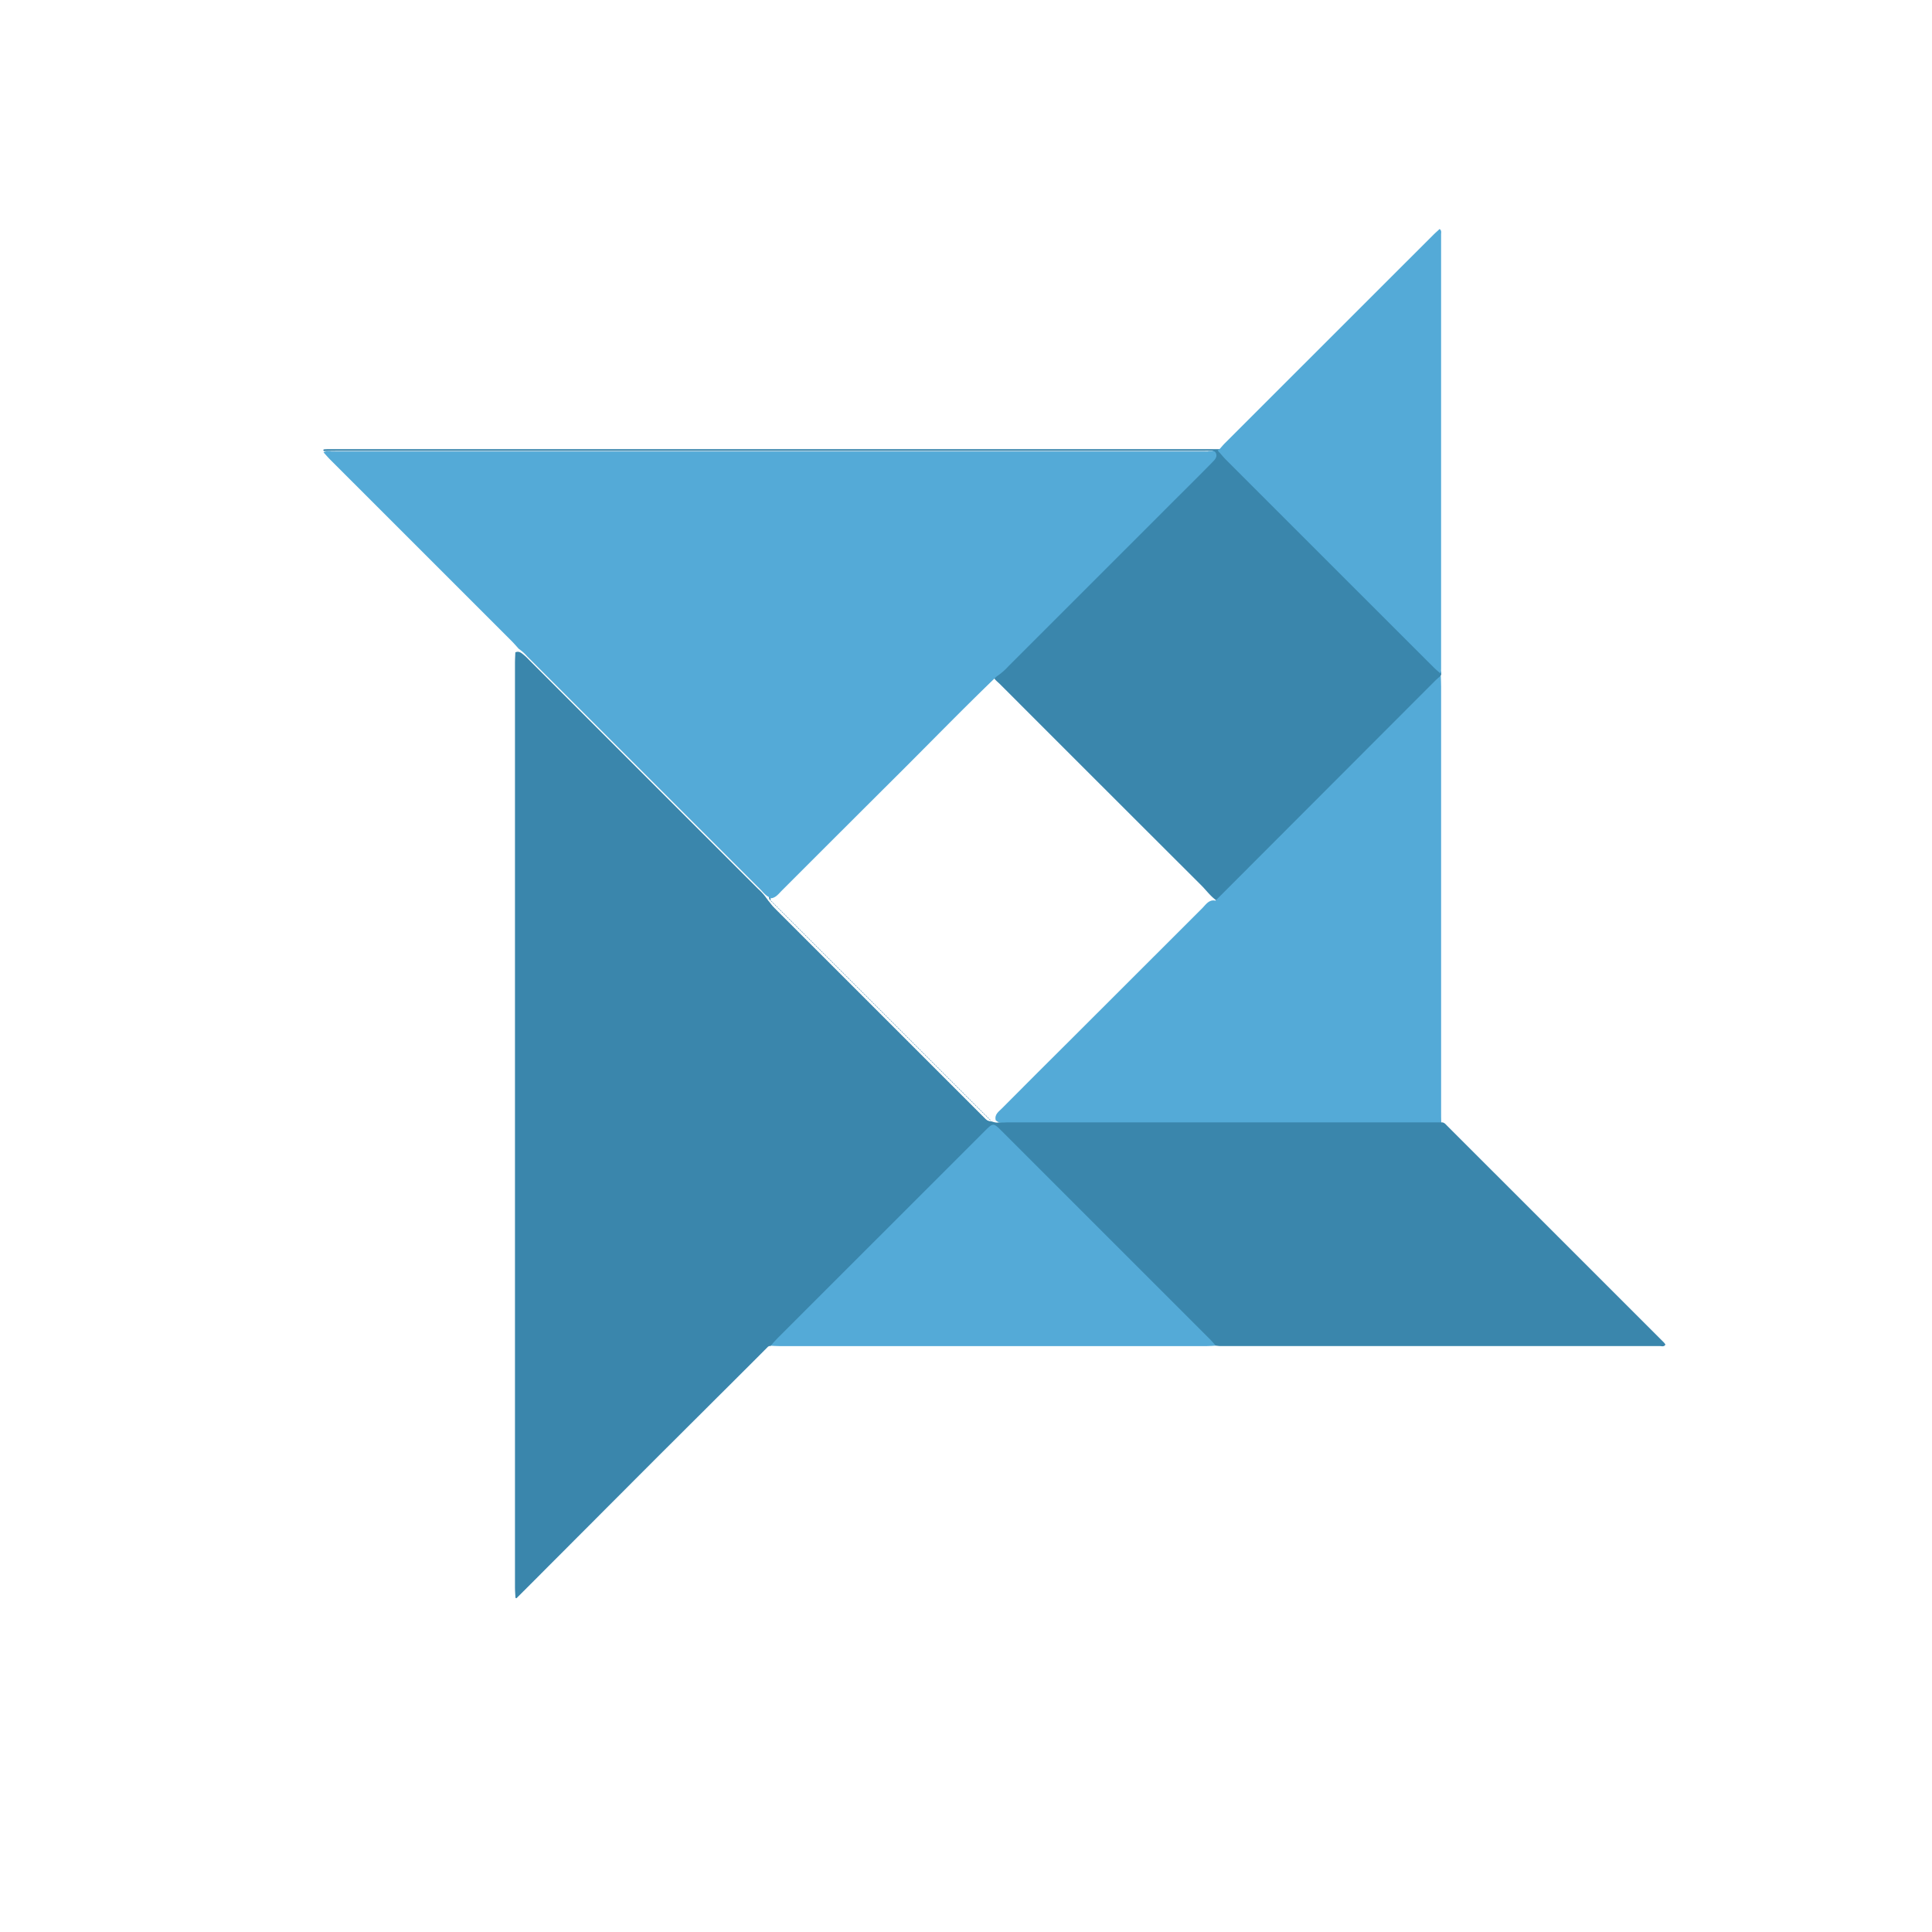 <svg id="레이어_1" data-name="레이어 1" xmlns="http://www.w3.org/2000/svg" viewBox="0 0 1000 1000"><defs><style>.cls-1{fill:#3a86ac;}.cls-2{fill:#54aad7;}</style></defs><path class="cls-1" d="M746,580.94c1.44-.14,2.2.92,3.06,1.78L861.23,694.86a8.83,8.83,0,0,1,.79,1.08c-.71,1.32-1.93.78-2.89.78q-113.77,0-227.55,0c-.77,0-1.53-.13-2.3-.2-3.25-1.19-5.76-3.37-8.19-5.8q-50.64-50.65-101.3-101.29c-1.2-1.2-2.4-2.39-3.65-3.54a2.66,2.66,0,0,0-4.07,0c-1.25,1.15-2.45,2.34-3.65,3.54q-50.52,50.46-101,101c-2.53,2.53-5.1,4.89-8.52,6.13l-.29.2-.34-.08a2.43,2.43,0,0,0-1.22.87v0c-.33.3-.64.61-.94.94h0a9.18,9.18,0,0,0-.93.94v0a11.91,11.91,0,0,0-.94.94h0a9.18,9.18,0,0,0-.93.94v0a11.91,11.91,0,0,0-.94.94h0a10.42,10.42,0,0,0-.94.94l0,0a11.91,11.91,0,0,0-.94.94h0a10.42,10.42,0,0,0-.94.94l0,0a11.91,11.91,0,0,0-.94.94h0a10.42,10.42,0,0,0-.94.94l0,0a10.42,10.42,0,0,0-.94.94h0a11.78,11.78,0,0,0-.94.93h0a10.42,10.42,0,0,0-.94.94h0a11.78,11.78,0,0,0-.94.93h0a11.78,11.78,0,0,0-.93.94h0a11.78,11.78,0,0,0-.94.93h0a11.78,11.78,0,0,0-.93.94h0a10.31,10.31,0,0,0-.94.93h0a11.78,11.78,0,0,0-.93.94h0a10.31,10.31,0,0,0-.94.93h0c-.33.3-.64.61-.94.94h0a10.31,10.31,0,0,0-.94.93h0c-.33.3-.64.61-.94.94h0a10.31,10.31,0,0,0-.94.93h0c-.33.3-.64.61-.94.94h0a9.18,9.18,0,0,0-.94.93h0c-.33.3-.64.61-.94.94h0a9.18,9.18,0,0,0-.94.93h0a11.91,11.91,0,0,0-.94.94h0a10.2,10.2,0,0,0-.93.93h0a11.91,11.91,0,0,0-.94.94h0a10.2,10.2,0,0,0-.93.93h0a10.42,10.42,0,0,0-.94.94h0a10.2,10.2,0,0,0-.93.93h0a10.42,10.42,0,0,0-.94.94h0a11.78,11.78,0,0,0-.94.93h0a10.42,10.42,0,0,0-.94.94h0a11.78,11.78,0,0,0-.94.93h0a10.42,10.42,0,0,0-.94.94h0a11.78,11.78,0,0,0-.94.93h0a9.27,9.27,0,0,0-.94.94h0a11.78,11.78,0,0,0-.94.93h0a9.27,9.27,0,0,0-.94.94h0a11.78,11.78,0,0,0-.94.93h0a10.31,10.31,0,0,0-.93.94h0a11.78,11.78,0,0,0-.94.93h0a10.31,10.31,0,0,0-.93.94h0a10.31,10.31,0,0,0-.94.93h0a10.31,10.31,0,0,0-.93.94h0a10.31,10.31,0,0,0-.94.93h0a11.91,11.91,0,0,0-.94.94h0a10.31,10.31,0,0,0-.94.93h0a11.91,11.91,0,0,0-.94.94h0a10.31,10.31,0,0,0-.94.93h0a11.91,11.91,0,0,0-.94.94h0a9.18,9.18,0,0,0-.94.93h0a11.91,11.91,0,0,0-.94.94h0a9.18,9.18,0,0,0-.94.93h0a11.91,11.91,0,0,0-.94.94h0a10.2,10.2,0,0,0-.93.93h0a11.91,11.91,0,0,0-.94.94h0a10.2,10.2,0,0,0-.93.93h0a10.42,10.42,0,0,0-.94.94v0a11.78,11.78,0,0,0-.93.94h0a10.42,10.42,0,0,0-.94.94v0c-.33.3-.64.61-.94.94h0a10.42,10.42,0,0,0-.94.94v0c-.33.3-.64.61-.94.94h0a10.42,10.42,0,0,0-.94.94v0c-.33.3-.64.61-.94.94h0a9.27,9.27,0,0,0-.94.94v0c-.33.3-.64.61-.94.94h0a9.27,9.27,0,0,0-.94.94v0c-.33.3-.64.61-.94.94h0a10.31,10.31,0,0,0-.93.94v0c-.33.3-.64.61-.94.94h0a10.31,10.31,0,0,0-.93.94v0a11.91,11.91,0,0,0-.94.94h0a10.31,10.31,0,0,0-.93.94v0a11.91,11.91,0,0,0-.94.94h0a11.91,11.91,0,0,0-.94.94l0,0a11.91,11.91,0,0,0-.94.94h0a11.91,11.91,0,0,0-.94.94l0,0a11.91,11.91,0,0,0-.94.94h0a11.91,11.91,0,0,0-.94.94l0,0a10.42,10.42,0,0,0-.94.94h0a11.91,11.91,0,0,0-.94.94l0,0a10.42,10.42,0,0,0-.94.94h0a11.91,11.91,0,0,0-.94.94v0a11.78,11.78,0,0,0-.93.94h0a11.91,11.91,0,0,0-.94.94v0a11.78,11.78,0,0,0-.93.94h0a9.27,9.27,0,0,0-.94.94v0a11.78,11.78,0,0,0-.93.94h0a9.27,9.27,0,0,0-.94.94v0a11.78,11.78,0,0,0-.93.94h0a9.27,9.27,0,0,0-.94.94v0c-.33.3-.64.61-.94.94h0a9.27,9.27,0,0,0-.94.94v0c-.33.3-.64.61-.94.94h0a8.34,8.34,0,0,0-.94.94v0c-.33.3-.64.61-.94.94h0a8.34,8.34,0,0,0-.94.94v0c-.33.3-.64.61-.94.94h0a8.34,8.34,0,0,0-.94.94v0c-.33.3-.64.61-.94.94h0a9.18,9.18,0,0,0-.93.94v0a11.91,11.91,0,0,0-.94.94h0a9.18,9.18,0,0,0-.93.94v0a11.91,11.91,0,0,0-.94.94h0a9.18,9.18,0,0,0-.93.94v0a11.91,11.91,0,0,0-.94.94h0a10.42,10.42,0,0,0-.94.94l0,0a11.91,11.91,0,0,0-.94.94h0a10.42,10.42,0,0,0-.94.94l0,0a10.42,10.42,0,0,0-.94.94h0a10.42,10.42,0,0,0-.94.94l0,0a10.42,10.42,0,0,0-.94.94h0a10.42,10.42,0,0,0-.94.94l0,0a10.42,10.42,0,0,0-.94.94h0a10.42,10.42,0,0,0-.94.94v0a11.78,11.78,0,0,0-.93.94h0a9.27,9.27,0,0,0-.94.94v0a11.78,11.78,0,0,0-.93.94h0a9.27,9.27,0,0,0-.94.94v0a11.78,11.78,0,0,0-.93.94h0a9.27,9.27,0,0,0-.94.94v0c-.33.3-.64.61-.94.94h0a9.27,9.27,0,0,0-.94.94v0c-.33.3-.64.61-.94.94h0a8.34,8.34,0,0,0-.94.94v0c-.33.3-.64.61-.94.94h0a8.34,8.34,0,0,0-.94.94v0c-.33.3-.64.61-.94.94h0a9.18,9.18,0,0,0-.94.93h0c-.33.3-.64.61-.94.94h0a10.2,10.2,0,0,0-.93.93h0a8.34,8.34,0,0,0-.94.94h0a.49.49,0,0,1-.81,0c-.09-1.84-.25-3.68-.25-5.52q0-239.13,0-478.27c0-1.84.12-3.68.19-5.53,1.93-.9,3.21.37,4.5,1.42s2.23,2.12,3.32,3.21q58.88,58.93,117.83,117.79a26.73,26.73,0,0,1,4.3,4.78,13.54,13.54,0,0,1,1,1.38,5.53,5.53,0,0,1,.66.79,6.26,6.26,0,0,1,.6.76l.29.37a5.43,5.43,0,0,1,.58.69s.28.35.3.33a5.26,5.26,0,0,1,.61.64s.29.33.3.32a4,4,0,0,1,.62.62s.29.32.31.31a4,4,0,0,1,.61.62s.3.32.31.31a3.58,3.58,0,0,1,.62.61s.29.33.31.31a4,4,0,0,1,.61.62s.3.32.31.3a4,4,0,0,1,.62.62s.29.32.31.31a4.54,4.54,0,0,1,.62.62s.29.32.3.3a4,4,0,0,1,.62.62s.29.32.31.31a4,4,0,0,1,.62.62s.29.32.3.3a4,4,0,0,1,.62.62s.29.32.31.31a4,4,0,0,1,.62.62s.29.32.31.3a4.47,4.47,0,0,1,.61.62s.29.32.31.31a4,4,0,0,1,.62.62s.29.32.31.3a4.47,4.47,0,0,1,.61.62s.29.32.31.31a4,4,0,0,1,.62.62s.29.32.31.3a4.47,4.47,0,0,1,.61.62s.29.32.31.31a3.64,3.64,0,0,1,.62.62s.29.32.31.3a4,4,0,0,1,.61.62s.3.32.31.31a3.64,3.64,0,0,1,.62.62s.29.32.31.3a4,4,0,0,1,.61.62s.3.32.31.31a4,4,0,0,1,.62.61s.29.33.31.31a4,4,0,0,1,.61.62s.3.32.31.31a4,4,0,0,1,.62.61s.29.33.31.31a4.54,4.54,0,0,1,.62.62s.29.32.3.31a4,4,0,0,1,.62.61s.29.33.31.31a4.54,4.54,0,0,1,.62.62s.29.32.3.31a4,4,0,0,1,.62.61s.29.33.31.31a4.54,4.54,0,0,1,.62.62s.29.32.31.31a4.4,4.4,0,0,1,.61.61s.29.33.31.31a4.54,4.54,0,0,1,.62.62s.29.32.31.31a4.4,4.4,0,0,1,.61.61s.29.33.31.31a4,4,0,0,1,.62.62s.29.32.31.31a3.91,3.91,0,0,1,.61.61s.29.33.31.31a4,4,0,0,1,.62.62s.29.32.31.31a3.91,3.91,0,0,1,.61.61s.3.33.31.31a4,4,0,0,1,.62.62s.29.32.31.31a3.91,3.91,0,0,1,.61.61s.3.33.31.31a4,4,0,0,1,.62.62s.29.32.31.31a4.47,4.47,0,0,1,.62.61s.29.33.3.31a4,4,0,0,1,.62.62s.29.32.31.31a4.47,4.47,0,0,1,.62.61s.29.33.3.31a4,4,0,0,1,.62.62s.29.32.31.31a4.47,4.47,0,0,1,.62.61s.29.33.31.31a4.47,4.47,0,0,1,.61.62s.29.32.31.31a4.47,4.47,0,0,1,.62.61s.29.33.31.31a4.47,4.47,0,0,1,.61.62s.29.32.31.31a4,4,0,0,1,.62.61s.29.33.31.31a4,4,0,0,1,.61.62s.29.32.31.31a4,4,0,0,1,.62.61s.29.33.31.31a4,4,0,0,1,.61.62s.3.32.31.31a4,4,0,0,1,.62.61s.29.33.31.31a4,4,0,0,1,.61.62s.3.32.31.31a4,4,0,0,1,.62.61s.29.33.31.31a4.54,4.54,0,0,1,.62.62s.29.32.3.31a4,4,0,0,1,.62.61s.29.33.31.31a4.54,4.54,0,0,1,.62.62s.29.32.3.31a4,4,0,0,1,.62.61s.29.33.31.31a4.54,4.54,0,0,1,.62.62s.29.32.31.31a4.4,4.4,0,0,1,.61.61s.29.33.31.31a4.54,4.54,0,0,1,.62.62s.29.32.31.31a4.4,4.4,0,0,1,.61.61s.29.33.31.31a4,4,0,0,1,.62.62s.29.32.31.31a3.91,3.91,0,0,1,.61.61s.29.33.31.31a4,4,0,0,1,.62.62s.29.32.31.31a3.91,3.91,0,0,1,.61.61s.3.33.31.31a4,4,0,0,1,.62.62s.29.32.31.31a3.91,3.91,0,0,1,.61.61s.3.33.31.31a4,4,0,0,1,.62.62s.29.32.31.31a4.47,4.47,0,0,1,.62.61s.29.33.3.31a4,4,0,0,1,.62.62s.29.32.31.31a4.47,4.47,0,0,1,.62.61s.29.33.3.31a4,4,0,0,1,.62.62s.29.32.31.31a4.47,4.47,0,0,1,.62.61s.29.33.31.31a4.47,4.47,0,0,1,.61.62s.29.32.31.31a4.47,4.47,0,0,1,.62.61s.29.33.31.31a4.47,4.47,0,0,1,.61.62s.29.32.31.31a4,4,0,0,1,.62.61s.29.33.31.31a4,4,0,0,1,.61.62s.29.32.31.31a4,4,0,0,1,.62.61s.29.33.31.31a4,4,0,0,1,.61.62s.3.32.31.31a4,4,0,0,1,.62.61s.29.33.31.31a4,4,0,0,1,.61.62s.3.32.31.31a4,4,0,0,1,.62.61s.29.33.31.31a4.54,4.54,0,0,1,.62.62s.29.32.3.31a4,4,0,0,1,.62.61s.29.33.31.31a4.54,4.54,0,0,1,.62.62s.29.32.3.31a4,4,0,0,1,.62.61s.29.33.31.31a4.54,4.54,0,0,1,.62.62s.29.32.31.31a4.4,4.4,0,0,1,.61.61s.29.33.31.31a4.54,4.54,0,0,1,.62.62s.29.32.31.31a4.4,4.4,0,0,1,.61.61s.29.33.31.31a4,4,0,0,1,.62.62s.29.32.31.31a3.91,3.91,0,0,1,.61.61s.29.33.31.31a4,4,0,0,1,.62.62s.29.32.31.31a3.91,3.91,0,0,1,.61.61s.3.33.31.31a4,4,0,0,1,.62.62s.29.32.31.31a3.91,3.91,0,0,1,.61.61s.3.33.31.31a4,4,0,0,1,.62.62s.29.32.31.31a4.47,4.47,0,0,1,.62.61s.29.33.3.31a4,4,0,0,1,.62.62s.29.32.31.31a4,4,0,0,1,.62.61s.29.33.3.31a4,4,0,0,1,.62.62s.29.32.31.31a4,4,0,0,1,.62.61s.29.33.31.31a4.47,4.47,0,0,1,.61.62s.29.32.31.3a4.54,4.54,0,0,1,.62.62s.29.33.31.31a4.47,4.47,0,0,1,.61.62s.29.32.31.3a4,4,0,0,1,.62.62s.29.33.31.31a4,4,0,0,1,.61.62s.29.32.31.3a4,4,0,0,1,.62.62s.29.33.31.31a4,4,0,0,1,.61.62s.3.32.31.3a4,4,0,0,1,.62.62s.29.32.31.31a4,4,0,0,1,.61.62s.3.32.31.3a4,4,0,0,1,.62.62s.29.32.31.31a4.54,4.54,0,0,1,.62.62s.29.32.3.3a4,4,0,0,1,.62.62s.29.33.31.31a4,4,0,0,1,.62.62s.29.32.31.31a4.47,4.47,0,0,1,.62.61s.29.32.3.31a4,4,0,0,1,.62.61s.29.32.3.3a4.25,4.25,0,0,1,.6.6s.29.3.31.29c.22.15.42.34.63.51,0,0,.33.24.35.22.28.08.53.2.81.29,0,0,.44.12.47.09a8.1,8.1,0,0,1,1.1.16,7.72,7.72,0,0,0,2.65.53,35.54,35.54,0,0,1,6-.35q106.68,0,213.36,0C740.33,578.9,743.59,578.23,746,580.94Z"/><path class="cls-1" d="M513.87,349c1.7-1.55,3.46-3,5.09-4.67Q572.14,291.19,625.27,238c1.17-1.17,2.64-2.13,3.27-3.81-.7-1.28-1.9-.75-2.89-.82s-2.16,0-3.24,0H174.6c-2.31,0-4.62.06-6.94.09-.47-.38-.34-.83.15-.88,1.22-.12,2.46-.11,3.69-.11q228.11,0,456.21,0c.93,0,1.85,0,2.78,0a6.36,6.36,0,0,1,2,.28c1.71.81,2.87,2.29,4.17,3.59Q689,288.56,741.23,340.85a20.55,20.55,0,0,1,4.76,7.24v1a21.61,21.61,0,0,1-5.42,7.9q-52.8,52.67-105.53,105.4c-1.58,1.58-2.85,3.78-5.61,3.56-3-2.23-5.16-5.22-7.76-7.82q-52.12-52-104.14-104.07C516.05,352.61,514.11,351.39,513.87,349Z"/><path class="cls-2" d="M745.77,348.75c-1.26-1.13-2.57-2.2-3.77-3.39q-53.75-53.7-107.47-107.43c-1.19-1.2-2.26-2.52-3.38-3.78a1,1,0,0,1,.07-1.66c.92-1,1.79-2.1,2.77-3.07q54-54,107.94-107.9c1-1,2.17-2,3.22-3,1.12.9.76,1.88.76,2.72q0,112.37,0,224.73C745.92,346.91,745.82,347.83,745.77,348.75Z"/><path class="cls-2" d="M398.92,696.55c1.13-1.26,2.2-2.57,3.4-3.76q53.63-53.64,107.28-107.26c4.49-4.49,4.5-4.49,9,0L626.2,693.11c1.08,1.08,2.06,2.28,3.08,3.42-1.53.07-3.07.21-4.6.21H403.54C402,696.74,400.46,696.62,398.92,696.55Z"/><path class="cls-2" d="M631.22,232.49c0,.56-.05,1.11-.07,1.66l-.89-1Z"/><path class="cls-1" d="M398.7,464.39c.07.62.15,1.25.22,1.88a2.94,2.94,0,0,1-.94-1.94A1.27,1.27,0,0,1,398.7,464.39Z"/><path class="cls-1" d="M408.17,475.52a1.15,1.15,0,0,1,.93.92Z"/><path class="cls-1" d="M409.1,476.44a1.14,1.14,0,0,1,.92.93Z"/><path class="cls-1" d="M410,477.37a1.15,1.15,0,0,1,.93.92Z"/><path class="cls-1" d="M411,478.29a1.14,1.14,0,0,1,.92.93Z"/><path class="cls-1" d="M411.87,479.22a1.15,1.15,0,0,1,.93.92Z"/><path class="cls-1" d="M412.8,480.14a1.14,1.14,0,0,1,.92.93Z"/><path class="cls-1" d="M413.72,481.07a1.15,1.15,0,0,1,.93.92Z"/><path class="cls-1" d="M414.65,482a1.14,1.14,0,0,1,.92.93Z"/><path class="cls-1" d="M415.57,482.92a1.14,1.14,0,0,1,.93.92Z"/><path class="cls-1" d="M416.5,483.84a1.14,1.14,0,0,1,.92.93Z"/><path class="cls-1" d="M417.42,484.76a1.16,1.16,0,0,1,.93.93Z"/><path class="cls-1" d="M418.35,485.69a1.16,1.16,0,0,1,.93.93Z"/><path class="cls-1" d="M419.27,486.61a1.15,1.15,0,0,1,.93.93Z"/><path class="cls-1" d="M420.2,487.54a1.16,1.16,0,0,1,.93.93Z"/><path class="cls-1" d="M421.13,488.46a1.15,1.15,0,0,1,.92.93Z"/><path class="cls-1" d="M422.05,489.39a1.16,1.16,0,0,1,.93.93Z"/><path class="cls-1" d="M423,490.31a1.15,1.15,0,0,1,.92.93Z"/><path class="cls-1" d="M423.9,491.24a1.16,1.16,0,0,1,.93.93Z"/><path class="cls-1" d="M424.83,492.16a1.15,1.15,0,0,1,.92.93Z"/><path class="cls-1" d="M425.75,493.09a1.16,1.16,0,0,1,.93.92Z"/><path class="cls-1" d="M426.68,494a1.15,1.15,0,0,1,.92.93Z"/><path class="cls-1" d="M427.6,494.94a1.16,1.16,0,0,1,.93.92Z"/><path class="cls-1" d="M428.53,495.86a1.15,1.15,0,0,1,.92.93Z"/><path class="cls-1" d="M429.45,496.79a1.14,1.14,0,0,1,.93.92Z"/><path class="cls-1" d="M430.38,497.71a1.15,1.15,0,0,1,.92.93Z"/><path class="cls-1" d="M431.3,498.64a1.14,1.14,0,0,1,.93.92Z"/><path class="cls-1" d="M432.23,499.56a1.17,1.17,0,0,1,.93.93Z"/><path class="cls-1" d="M433.15,500.49a1.13,1.13,0,0,1,.93.92Z"/><path class="cls-1" d="M434.08,501.41a1.17,1.17,0,0,1,.93.93Z"/><path class="cls-1" d="M435,502.34a1.13,1.13,0,0,1,.92.92Z"/><path class="cls-1" d="M435.93,503.26a1.17,1.17,0,0,1,.93.93Z"/><path class="cls-1" d="M436.86,504.19a1.13,1.13,0,0,1,.92.92Z"/><path class="cls-1" d="M437.78,505.11a1.17,1.17,0,0,1,.93.93Z"/><path class="cls-1" d="M438.71,506a1.13,1.13,0,0,1,.92.92Z"/><path class="cls-1" d="M439.63,507a1.17,1.17,0,0,1,.93.93Z"/><path class="cls-1" d="M440.56,507.89a1.13,1.13,0,0,1,.92.92Z"/><path class="cls-1" d="M441.48,508.81a1.17,1.17,0,0,1,.93.93Z"/><path class="cls-1" d="M442.41,509.74a1.13,1.13,0,0,1,.92.92Z"/><path class="cls-1" d="M443.33,510.66a1.16,1.16,0,0,1,.93.93Z"/><path class="cls-1" d="M444.26,511.59a1.13,1.13,0,0,1,.92.92Z"/><path class="cls-1" d="M445.18,512.51a1.16,1.16,0,0,1,.93.93Z"/><path class="cls-1" d="M446.11,513.44a1.15,1.15,0,0,1,.93.92Z"/><path class="cls-1" d="M447,514.36a1.15,1.15,0,0,1,.93.93Z"/><path class="cls-1" d="M448,515.29a1.15,1.15,0,0,1,.93.92Z"/><path class="cls-1" d="M448.89,516.21a1.15,1.15,0,0,1,.92.93Z"/><path class="cls-1" d="M449.81,517.14a1.15,1.15,0,0,1,.93.92Z"/><path class="cls-1" d="M450.74,518.06a1.15,1.15,0,0,1,.92.93Z"/><path class="cls-1" d="M451.66,519a1.15,1.15,0,0,1,.93.92Z"/><path class="cls-1" d="M452.59,519.91a1.15,1.15,0,0,1,.92.93Z"/><path class="cls-1" d="M453.51,520.84a1.15,1.15,0,0,1,.93.92Z"/><path class="cls-1" d="M454.44,521.76a1.15,1.15,0,0,1,.92.93Z"/><path class="cls-1" d="M455.36,522.69a1.15,1.15,0,0,1,.93.92Z"/><path class="cls-1" d="M456.29,523.61a1.15,1.15,0,0,1,.92.93Z"/><path class="cls-1" d="M457.21,524.54a1.14,1.14,0,0,1,.93.92Z"/><path class="cls-1" d="M458.14,525.46a1.15,1.15,0,0,1,.92.93Z"/><path class="cls-1" d="M459.06,526.39a1.14,1.14,0,0,1,.93.92Z"/><path class="cls-1" d="M460,527.31a1.17,1.17,0,0,1,.93.93Z"/><path class="cls-1" d="M460.91,528.24a1.14,1.14,0,0,1,.93.92Z"/><path class="cls-1" d="M461.84,529.16a1.17,1.17,0,0,1,.93.93Z"/><path class="cls-1" d="M462.77,530.09a1.13,1.13,0,0,1,.92.92Z"/><path class="cls-1" d="M463.69,531a1.17,1.17,0,0,1,.93.93Z"/><path class="cls-1" d="M464.62,531.94a1.13,1.13,0,0,1,.92.92Z"/><path class="cls-1" d="M465.54,532.86a1.17,1.17,0,0,1,.93.93Z"/><path class="cls-1" d="M466.47,533.79a1.13,1.13,0,0,1,.92.92Z"/><path class="cls-1" d="M467.39,534.71a1.17,1.17,0,0,1,.93.93Z"/><path class="cls-1" d="M468.32,535.64a1.13,1.13,0,0,1,.92.92Z"/><path class="cls-1" d="M469.24,536.56a1.17,1.17,0,0,1,.93.93Z"/><path class="cls-1" d="M470.17,537.49a1.13,1.13,0,0,1,.92.92Z"/><path class="cls-1" d="M471.09,538.41a1.16,1.16,0,0,1,.93.93Z"/><path class="cls-1" d="M472,539.34a1.13,1.13,0,0,1,.92.92Z"/><path class="cls-1" d="M472.94,540.26a1.16,1.16,0,0,1,.93.93Z"/><path class="cls-1" d="M473.87,541.19a1.15,1.15,0,0,1,.93.92Z"/><path class="cls-1" d="M474.79,542.11a1.16,1.16,0,0,1,.93.93Z"/><path class="cls-1" d="M475.72,543a1.15,1.15,0,0,1,.93.92Z"/><path class="cls-1" d="M476.65,544a1.15,1.15,0,0,1,.92.93Z"/><path class="cls-1" d="M477.57,544.89a1.15,1.15,0,0,1,.93.92Z"/><path class="cls-1" d="M478.5,545.81a1.15,1.15,0,0,1,.92.93Z"/><path class="cls-1" d="M479.42,546.74a1.15,1.15,0,0,1,.93.92Z"/><path class="cls-1" d="M480.35,547.66a1.15,1.15,0,0,1,.92.93Z"/><path class="cls-1" d="M481.27,548.59a1.15,1.15,0,0,1,.93.92Z"/><path class="cls-1" d="M482.2,549.51a1.15,1.15,0,0,1,.92.93Z"/><path class="cls-1" d="M483.12,550.44a1.15,1.15,0,0,1,.93.92Z"/><path class="cls-1" d="M484.05,551.36a1.15,1.15,0,0,1,.92.93Z"/><path class="cls-1" d="M485,552.29a1.14,1.14,0,0,1,.93.92Z"/><path class="cls-1" d="M485.9,553.21a1.15,1.15,0,0,1,.92.93Z"/><path class="cls-1" d="M486.82,554.14a1.14,1.14,0,0,1,.93.92Z"/><path class="cls-1" d="M487.75,555.06a1.17,1.17,0,0,1,.93.93Z"/><path class="cls-1" d="M488.67,556a1.14,1.14,0,0,1,.93.92Z"/><path class="cls-1" d="M489.6,556.91a1.17,1.17,0,0,1,.93.93Z"/><path class="cls-1" d="M490.53,557.84a1.13,1.13,0,0,1,.92.92Z"/><path class="cls-1" d="M491.45,558.76a1.17,1.17,0,0,1,.93.93Z"/><path class="cls-1" d="M492.38,559.69a1.13,1.13,0,0,1,.92.92Z"/><path class="cls-1" d="M493.3,560.61a1.17,1.17,0,0,1,.93.93Z"/><path class="cls-1" d="M494.23,561.54a1.13,1.13,0,0,1,.92.92Z"/><path class="cls-1" d="M495.15,562.46a1.17,1.17,0,0,1,.93.93Z"/><path class="cls-1" d="M496.08,563.39a1.13,1.13,0,0,1,.92.92Z"/><path class="cls-1" d="M497,564.31a1.17,1.17,0,0,1,.93.93Z"/><path class="cls-1" d="M497.93,565.24a1.13,1.13,0,0,1,.92.92Z"/><path class="cls-1" d="M498.85,566.16a1.16,1.16,0,0,1,.93.93Z"/><path class="cls-1" d="M499.78,567.09a1.13,1.13,0,0,1,.92.92Z"/><path class="cls-1" d="M500.7,568a1.16,1.16,0,0,1,.93.93Z"/><path class="cls-1" d="M501.63,568.94a1.15,1.15,0,0,1,.93.92Z"/><path class="cls-1" d="M502.55,569.86a1.16,1.16,0,0,1,.93.93Z"/><path class="cls-1" d="M503.48,570.79a1.15,1.15,0,0,1,.93.92Z"/><path class="cls-1" d="M504.41,571.71a1.15,1.15,0,0,1,.92.93Z"/><path class="cls-1" d="M505.33,572.64a1.15,1.15,0,0,1,.93.92Z"/><path class="cls-1" d="M506.26,573.56a1.15,1.15,0,0,1,.92.93Z"/><path class="cls-1" d="M507.18,574.49a1.15,1.15,0,0,1,.93.92Z"/><path class="cls-1" d="M508.11,575.41a1.14,1.14,0,0,1,.92.93Z"/><path class="cls-1" d="M509,576.34a1.15,1.15,0,0,1,.93.92Z"/><path class="cls-1" d="M510,577.26a1.14,1.14,0,0,1,.92.93Z"/><path class="cls-1" d="M510.88,578.19a1.15,1.15,0,0,1,.93.92Z"/><path class="cls-1" d="M511.81,579.11a1.14,1.14,0,0,1,.92.93Z"/><path class="cls-1" d="M512.73,580l1.35.85Z"/><path class="cls-1" d="M398.92,466.27a1.13,1.13,0,0,1,.92.92Z"/><path class="cls-1" d="M399.84,467.19a1.16,1.16,0,0,1,.93.93Z"/><path class="cls-1" d="M400.77,468.12a1.13,1.13,0,0,1,.92.92Z"/><path class="cls-1" d="M401.69,469a1.15,1.15,0,0,1,.93.93Z"/><path class="cls-1" d="M402.62,470a1.13,1.13,0,0,1,.92.92C403.24,470.58,402.93,470.27,402.62,470Z"/><path class="cls-1" d="M403.54,470.89a1.15,1.15,0,0,1,.93.93Z"/><path class="cls-1" d="M404.47,471.82a1.15,1.15,0,0,1,.93.92Z"/><path class="cls-1" d="M405.39,472.74a1.14,1.14,0,0,1,.93.93Z"/><path class="cls-1" d="M406.32,473.67a1.15,1.15,0,0,1,.93.92Z"/><path class="cls-1" d="M407.25,474.59a1.14,1.14,0,0,1,.92.93Z"/><path class="cls-2" d="M398,464.33c-1.84-.92-3.06-2.55-4.47-4q-60.3-60.24-120.58-120.5a23.89,23.89,0,0,0-4.43-4c-1.24-1.35-2.43-2.76-3.73-4.06q-47-47-93.93-93.92c-1.19-1.19-2.27-2.48-3.4-3.72,1.41-.92,3-.47,4.5-.47q226.43,0,452.86,0c1.54,0,3.73-1,4.56.94.93,2.19-1,3.72-2.33,5.13-8.42,8.58-17,17-25.48,25.53Q561.83,305,522.07,344.74a33.31,33.31,0,0,1-6.26,5.42c-17.08,16.43-33.6,33.43-50.39,50.16Q435,430.62,404.64,461c-1.61,1.61-3,3.61-5.51,3.95A1.62,1.62,0,0,1,398,464.33Z"/><path class="cls-2" d="M629.15,466.18Q686.23,409,743.31,351.87c.75-.76,1.64-1.39,2.46-2.08.05,1.85.15,3.7.15,5.54q0,110,0,220.06c0,1.85,0,3.7.07,5.55l-167.18,0q-28.86,0-57.73,0c-1.93,0-4.05.61-5.69-1.08-.77-3,1.55-4.49,3.22-6.17Q537.19,555,555.9,536.41q33.23-33.17,66.42-66.36C624.19,468.19,625.72,465.43,629.15,466.18Z"/></svg>